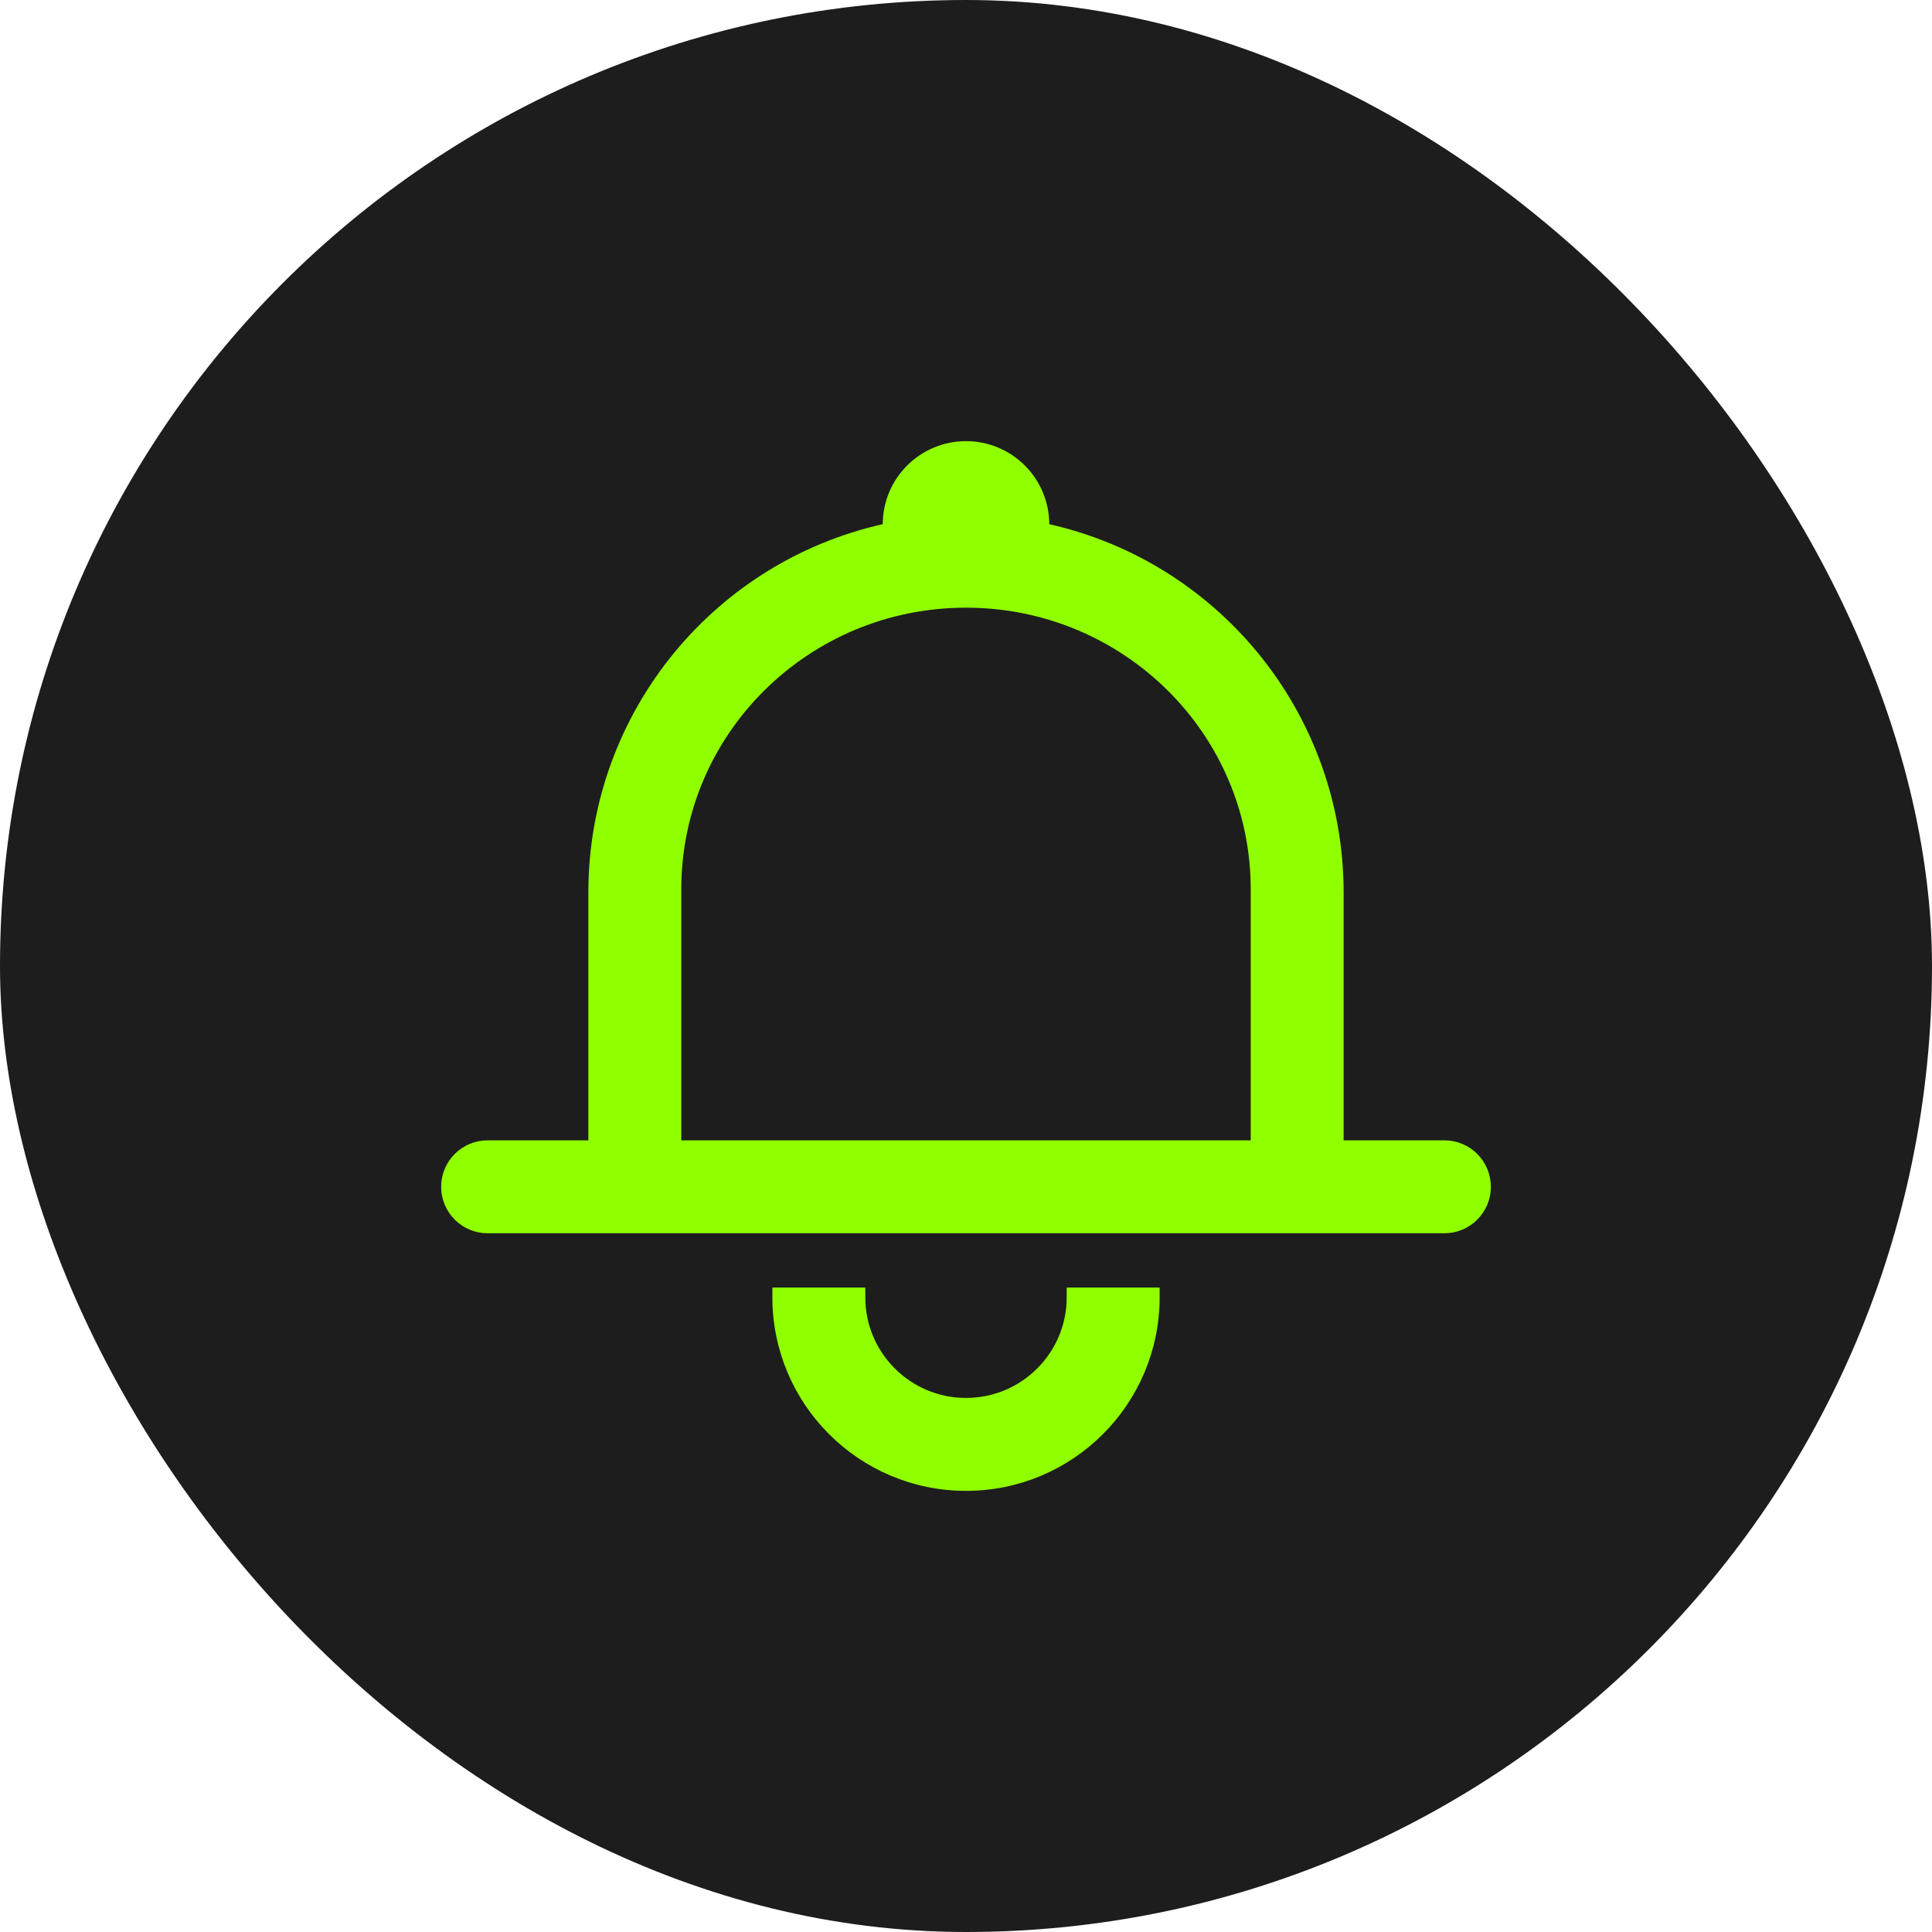 <?xml version="1.0" encoding="UTF-8"?>
<svg width="30px" height="30px" viewBox="0 0 30 30" version="1.1" xmlns="http://www.w3.org/2000/svg" xmlns:xlink="http://www.w3.org/1999/xlink">
   
    <g id="页面-1" stroke="none" stroke-width="1" fill="none" fill-rule="evenodd">
        <g id="tab栏" transform="translate(-1771, -315)">
            <g id="编组-5" transform="translate(1771, 315)">
                <rect id="矩形备份-50" fill="#1D1D1D" x="0" y="0" width="30" height="30" rx="15"></rect>
                <g id="编组-82备份-5" transform="translate(7, 7)" fill="#90ff00" fill-rule="nonzero" stroke="#90ff00" stroke-width="0.3">
                    <path d="M8,0 C8.631,0 9.143,0.512 9.143,1.143 C9.143,1.183 9.123,1.216 9.12,1.256 C11.79,1.79 13.713,4.134 13.714,6.857 L13.714,10.857 L15.429,10.857 C15.744,10.857 16,11.113 16,11.429 C16,11.744 15.744,12 15.429,12 L0.571,12 C0.256,12 0,11.744 0,11.429 C0,11.113 0.256,10.857 0.571,10.857 L2.286,10.857 L2.286,6.857 C2.286,4.134 4.209,1.789 6.88,1.256 C6.877,1.216 6.857,1.183 6.857,1.143 C6.857,0.512 7.369,0 8,0 Z M8,2.286 C5.475,2.286 3.429,4.31 3.429,6.807 L3.429,10.857 L12.571,10.857 L12.571,6.807 C12.571,4.31 10.525,2.286 8,2.286 Z" id="形状结合"></path>
                    <path d="M6.286,13.143 L5.143,13.143 C5.143,14.721 6.422,16 8,16 C9.578,16 10.857,14.721 10.857,13.143 L9.714,13.143 C9.714,14.09 8.947,14.857 8,14.857 C7.053,14.857 6.286,14.09 6.286,13.143 Z" id="路径"></path>
                </g>
            </g>
        </g>
    </g>
</svg>